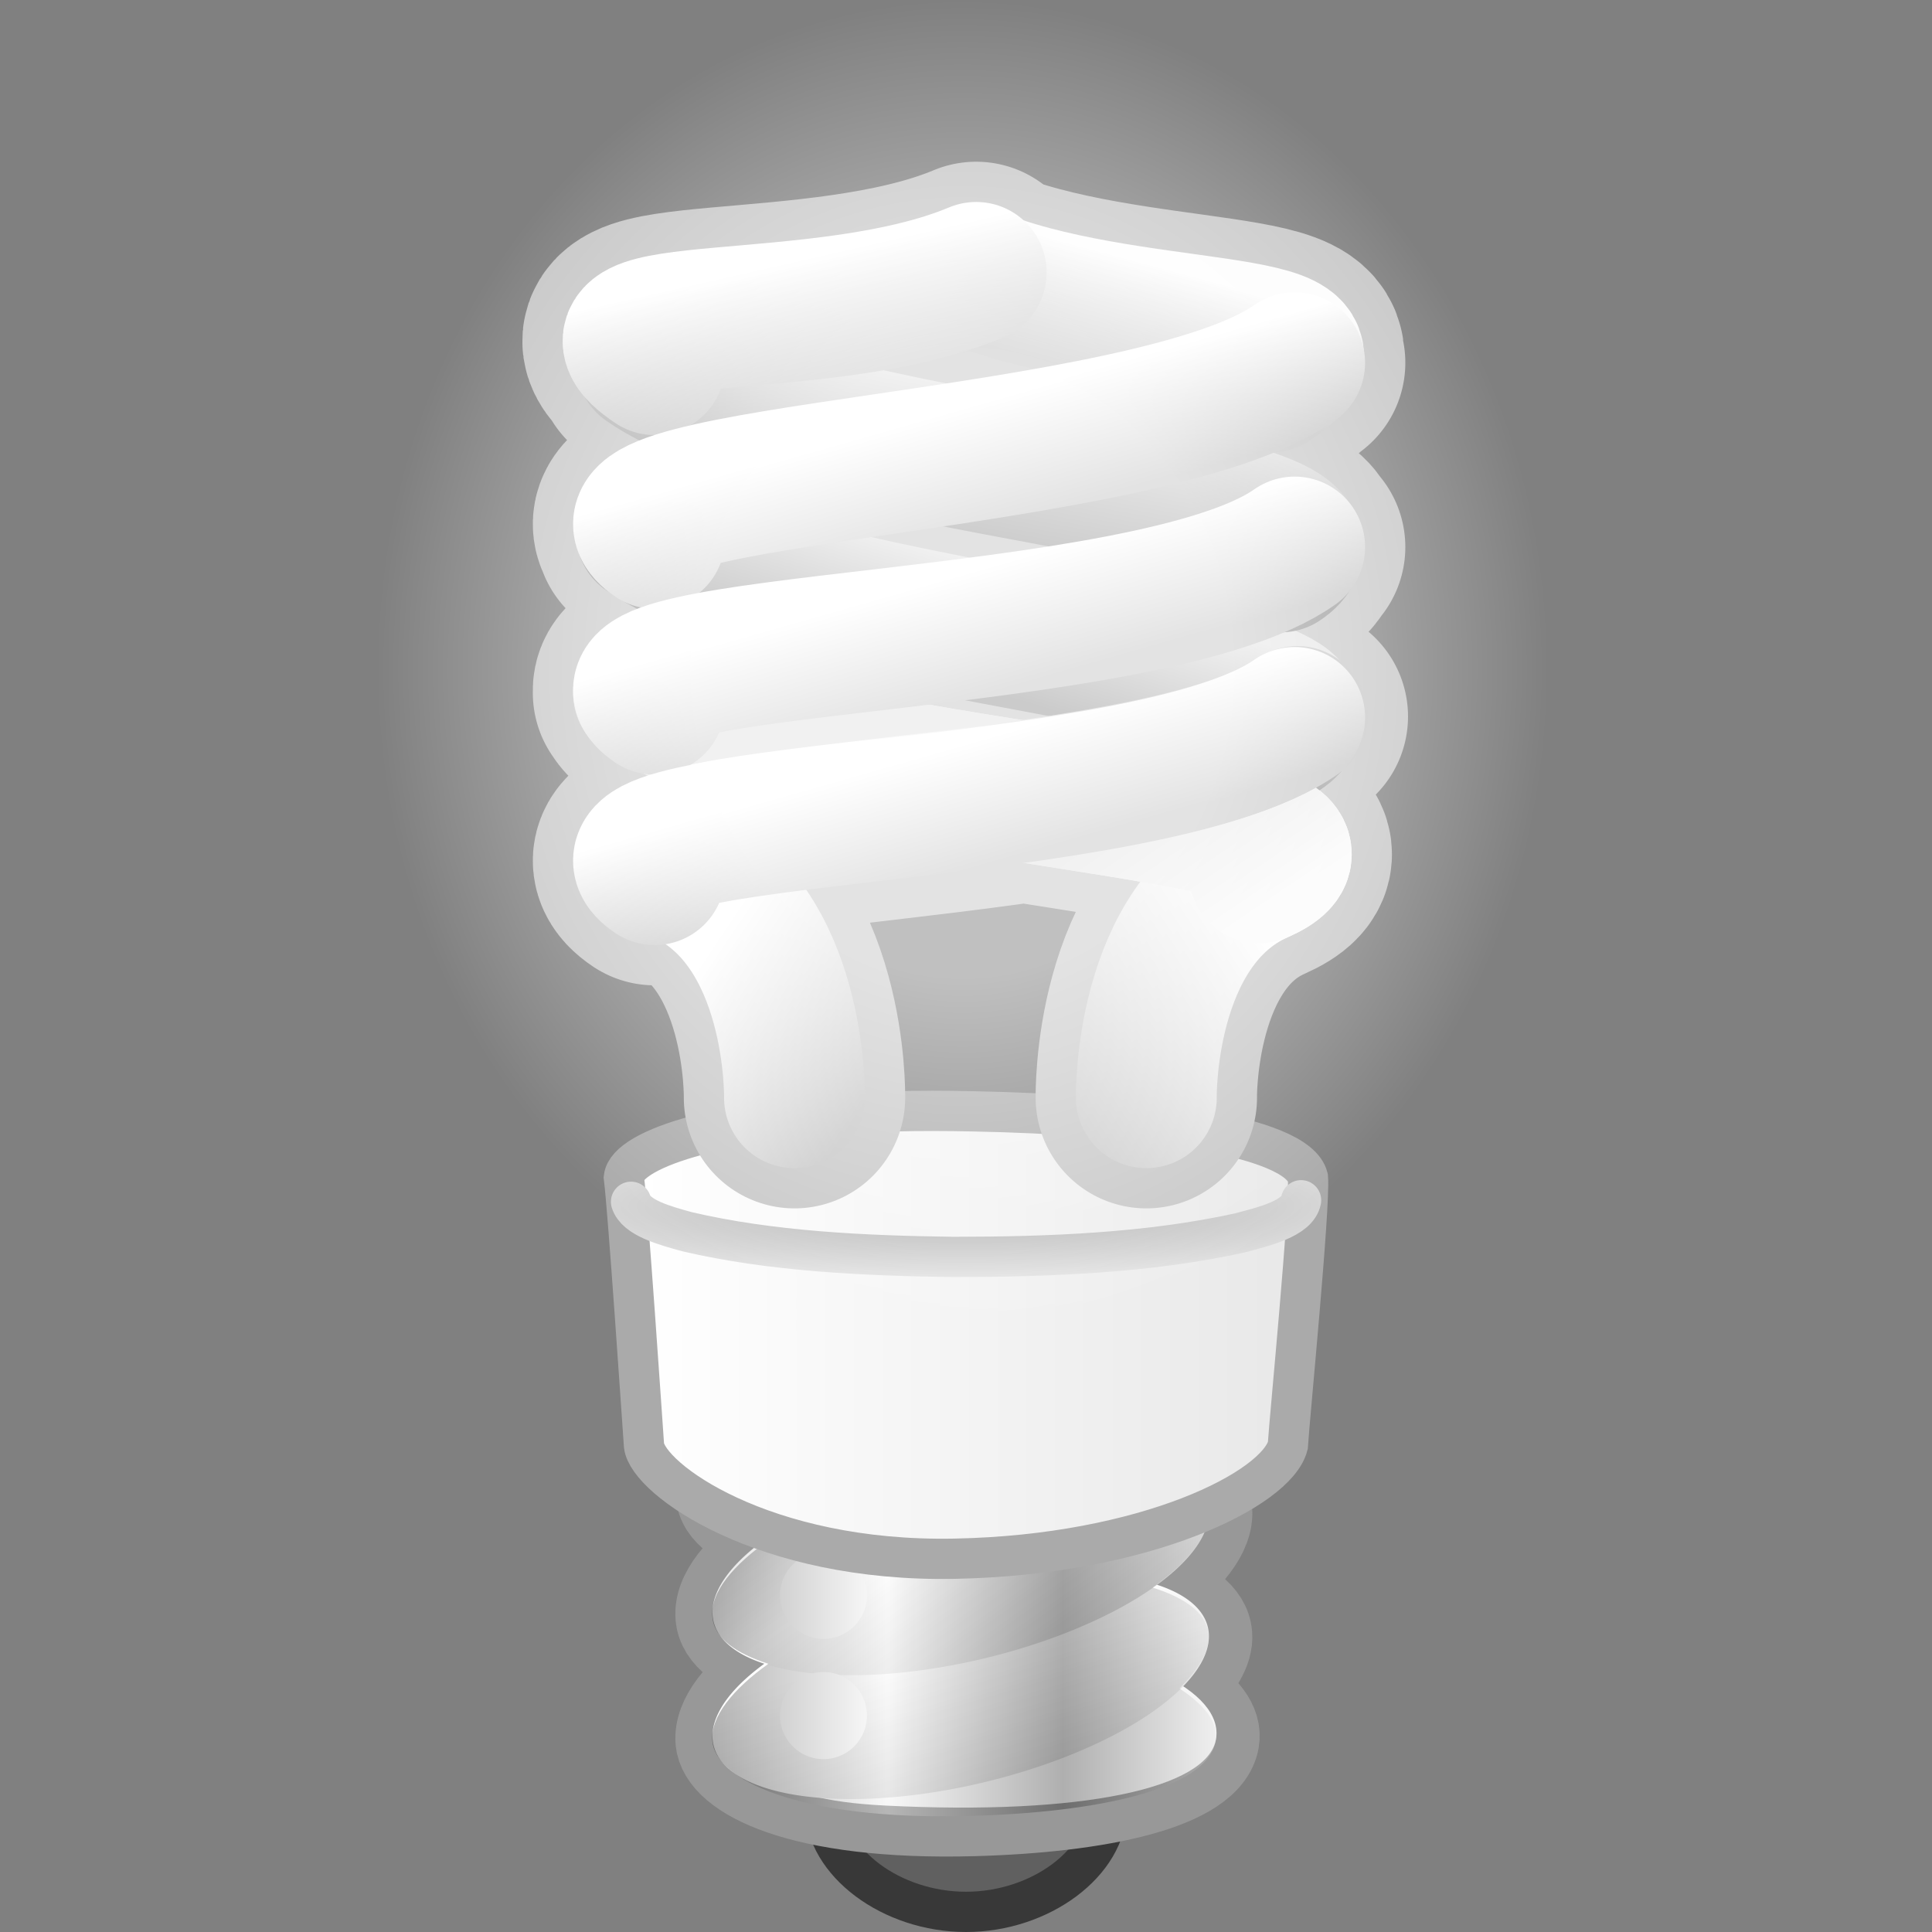 <?xml version="1.0" encoding="UTF-8" standalone="no"?>
<svg
   xmlns:dc="http://purl.org/dc/elements/1.1/"
   xmlns:cc="http://creativecommons.org/ns#"
   xmlns:rdf="http://www.w3.org/1999/02/22-rdf-syntax-ns#"
   xmlns:svg="http://www.w3.org/2000/svg"
   xmlns="http://www.w3.org/2000/svg"
   xmlns:xlink="http://www.w3.org/1999/xlink"
   width="48px"
   height="48px"
   id="svg4271"
   version="1.1">
  <rect width="100%" height="100%" fill="#808080" stroke="none"/>
  <defs
     id="defs4273">
    <linearGradient
       id="linearGradient3505-120-895-718-997-474-210">
      <stop
         style="stop-color:#ffffff;stop-opacity:1;"
         offset="0"
         id="stop8334" />
      <stop
         style="stop-color:#c6c6c6;stop-opacity:1;"
         offset="1"
         id="stop8336" />
    </linearGradient>
    <linearGradient
       xlink:href="#linearGradient3505-120-895-718-997-474-210"
       id="linearGradient3346"
       gradientUnits="userSpaceOnUse"
       gradientTransform="matrix(1.032,0,0,0.976,-0.777,11.755)"
       x1="24.094"
       y1="5.786"
       x2="25.011"
       y2="8.834" />
    <linearGradient
       id="linearGradient3505-120-372-678-994-840-277">
      <stop
         style="stop-color:#ffffff;stop-opacity:1;"
         offset="0"
         id="stop8328" />
      <stop
         style="stop-color:#c6c6c6;stop-opacity:1;"
         offset="1"
         id="stop8330" />
    </linearGradient>
    <linearGradient
       xlink:href="#linearGradient3505-120-372-678-994-840-277"
       id="linearGradient3344"
       gradientUnits="userSpaceOnUse"
       gradientTransform="matrix(1.032,0,0,0.976,-0.777,7.52)"
       x1="24.094"
       y1="5.786"
       x2="25.011"
       y2="8.834" />
    <linearGradient
       id="linearGradient3505-120-322-103-636-587-89">
      <stop
         style="stop-color:#ffffff;stop-opacity:1;"
         offset="0"
         id="stop8286" />
      <stop
         style="stop-color:#c6c6c6;stop-opacity:1;"
         offset="1"
         id="stop8288" />
    </linearGradient>
    <linearGradient
       xlink:href="#linearGradient3505-120-322-103-636-587-89"
       id="linearGradient3342"
       gradientUnits="userSpaceOnUse"
       gradientTransform="matrix(1.032,0,0,0.976,-0.777,3.4)"
       x1="24.094"
       y1="5.786"
       x2="25.011"
       y2="8.834" />
    <linearGradient
       id="linearGradient3505-120-211-574-390-147-628">
      <stop
         style="stop-color:#ffffff;stop-opacity:1;"
         offset="0"
         id="stop8316" />
      <stop
         style="stop-color:#c6c6c6;stop-opacity:1;"
         offset="1"
         id="stop8318" />
    </linearGradient>
    <linearGradient
       xlink:href="#linearGradient3505-120-211-574-390-147-628"
       id="linearGradient3340"
       gradientUnits="userSpaceOnUse"
       gradientTransform="matrix(1.032,0,0,0.976,-0.777,3.4)"
       x1="20.133"
       y1="2.075"
       x2="20.953"
       y2="5.475" />
    <linearGradient
       id="linearGradient3505-120-441-561-710-527-726">
      <stop
         style="stop-color:#ffffff;stop-opacity:1;"
         offset="0"
         id="stop8310" />
      <stop
         style="stop-color:#c6c6c6;stop-opacity:1;"
         offset="1"
         id="stop8312" />
    </linearGradient>
    <linearGradient
       xlink:href="#linearGradient3505-120-441-561-710-527-726"
       id="linearGradient3338"
       gradientUnits="userSpaceOnUse"
       gradientTransform="matrix(1.032,0,0,0.976,-0.777,3.4)"
       x1="17.351"
       y1="20.451"
       x2="21.793"
       y2="23.265" />
    <linearGradient
       id="linearGradient3623-669-154-112-665-867-156">
      <stop
         id="stop8292"
         offset="0"
         style="stop-color:#fbfbfb;stop-opacity:1" />
      <stop
         id="stop8294"
         offset="1"
         style="stop-color:#e3e3e3;stop-opacity:1" />
    </linearGradient>
    <linearGradient
       xlink:href="#linearGradient3623-669-154-112-665-867-156"
       id="linearGradient3336"
       gradientUnits="userSpaceOnUse"
       gradientTransform="matrix(1.032,0,0,0.976,-0.777,3.4)"
       x1="31.426"
       y1="18.584"
       x2="29.164"
       y2="15.415" />
    <linearGradient
       id="linearGradient3593-882-125-499-740-495-538">
      <stop
         id="stop8304"
         offset="0"
         style="stop-color:#c4c4c4;stop-opacity:1;" />
      <stop
         id="stop8306"
         offset="1"
         style="stop-color:#fdfdfd;stop-opacity:1;" />
    </linearGradient>
    <linearGradient
       xlink:href="#linearGradient3593-882-125-499-740-495-538"
       id="linearGradient3334"
       gradientUnits="userSpaceOnUse"
       gradientTransform="matrix(1.032,0,0,0.976,-0.777,3.4)"
       x1="27.194"
       y1="5.036"
       x2="28.024"
       y2="2.106" />
    <linearGradient
       id="linearGradient3561-467-493-627-630-944-397">
      <stop
         style="stop-color:#969696;stop-opacity:1;"
         offset="0"
         id="stop8298" />
      <stop
         style="stop-color:#e5e5e5;stop-opacity:1;"
         offset="1"
         id="stop8300" />
    </linearGradient>
    <linearGradient
       xlink:href="#linearGradient3561-467-493-627-630-944-397"
       id="linearGradient3332"
       gradientUnits="userSpaceOnUse"
       gradientTransform="matrix(1.032,0,0,0.976,-0.777,3.4)"
       x1="24.766"
       y1="9.485"
       x2="25.534"
       y2="5.5" />
    <linearGradient
       id="linearGradient3561-622-687-759-998-959-612">
      <stop
         style="stop-color:#969696;stop-opacity:1;"
         offset="0"
         id="stop8280" />
      <stop
         style="stop-color:#e5e5e5;stop-opacity:1;"
         offset="1"
         id="stop8282" />
    </linearGradient>
    <linearGradient
       xlink:href="#linearGradient3561-622-687-759-998-959-612"
       id="linearGradient3330"
       gradientUnits="userSpaceOnUse"
       gradientTransform="matrix(1.032,0,0,0.976,-0.777,3.4)"
       x1="24.095"
       y1="12.98"
       x2="25.065"
       y2="9.932" />
    <linearGradient
       id="linearGradient3505-120-123-120-941-424-947">
      <stop
         style="stop-color:#ffffff;stop-opacity:1;"
         offset="0"
         id="stop8322" />
      <stop
         style="stop-color:#c6c6c6;stop-opacity:1;"
         offset="1"
         id="stop8324" />
    </linearGradient>
    <linearGradient
       xlink:href="#linearGradient3505-120-123-120-941-424-947"
       id="linearGradient3328"
       gradientUnits="userSpaceOnUse"
       gradientTransform="matrix(1.032,0,0,0.976,-0.777,3.4)"
       x1="32.042"
       y1="20.406"
       x2="25.89"
       y2="24.276" />
    <linearGradient
       id="linearGradient3930-88-658-113-271-972-661">
      <stop
         style="stop-color:#aaaaaa;stop-opacity:1"
         offset="0"
         id="stop9336" />
      <stop
         style="stop-color:#e3e3e3;stop-opacity:1"
         offset="1"
         id="stop9338" />
    </linearGradient>
    <radialGradient
       xlink:href="#linearGradient3930-88-658-113-271-972-661"
       id="radialGradient3326"
       gradientUnits="userSpaceOnUse"
       gradientTransform="matrix(-1.304,9.2909262e-7,-1.4086036e-7,-0.198,55.289,34.967)"
       cx="24.002"
       cy="30.273"
       fx="24.002"
       fy="30.273"
       r="8.823" />
    <linearGradient
       id="linearGradient3386-363-795-580-350-907-957">
      <stop
         style="stop-color:#ffffff;stop-opacity:1"
         offset="0"
         id="stop10346" />
      <stop
         style="stop-color:#e7e7e7;stop-opacity:1"
         offset="1"
         id="stop10348" />
    </linearGradient>
    <linearGradient
       xlink:href="#linearGradient3386-363-795-580-350-907-957"
       id="linearGradient3324"
       gradientUnits="userSpaceOnUse"
       gradientTransform="matrix(1.017,0,0,0.912,-1.95,5.051)"
       spreadMethod="pad"
       x1="17.512"
       y1="26.085"
       x2="34.361"
       y2="26.085" />
    <linearGradient
       id="linearGradient3578-995-735-4-566-885-385-488-812-692-614-726-664-85-518-525">
      <stop
         id="stop11370"
         offset="0"
         style="stop-color:#0a0a0a;stop-opacity:1;" />
      <stop
         id="stop11372"
         offset="1"
         style="stop-color:#ffffff;stop-opacity:1;" />
    </linearGradient>
    <linearGradient
       xlink:href="#linearGradient3578-995-735-4-566-885-385-488-812-692-614-726-664-85-518-525"
       id="linearGradient3322"
       gradientUnits="userSpaceOnUse"
       gradientTransform="translate(-1.584,3)"
       spreadMethod="reflect"
       x1="19.275"
       y1="38.173"
       x2="23.635"
       y2="38.173" />
    <linearGradient
       id="linearGradient3346-698-999-935-946-915-997">
      <stop
         style="stop-color:#d3d3d3;stop-opacity:1;"
         offset="0"
         id="stop11364" />
      <stop
         style="stop-color:#ffffff;stop-opacity:1;"
         offset="1"
         id="stop11366" />
    </linearGradient>
    <linearGradient
       xlink:href="#linearGradient3346-698-999-935-946-915-997"
       id="linearGradient3320"
       gradientUnits="userSpaceOnUse"
       spreadMethod="reflect"
       x1="-8.879"
       y1="29.86"
       x2="-10.896"
       y2="24.024" />
    <linearGradient
       id="linearGradient3346-442-243-927-308-836-560">
      <stop
         style="stop-color:#d3d3d3;stop-opacity:1;"
         offset="0"
         id="stop11382" />
      <stop
         style="stop-color:#ffffff;stop-opacity:1;"
         offset="1"
         id="stop11384" />
    </linearGradient>
    <linearGradient
       xlink:href="#linearGradient3346-442-243-927-308-836-560"
       id="linearGradient3318"
       gradientUnits="userSpaceOnUse"
       spreadMethod="reflect"
       x1="-8.184"
       y1="30.237"
       x2="-10.433"
       y2="24.102" />
    <linearGradient
       id="linearGradient3346-694-937-715-271-692-411">
      <stop
         style="stop-color:#d3d3d3;stop-opacity:1;"
         offset="0"
         id="stop11376" />
      <stop
         style="stop-color:#ffffff;stop-opacity:1;"
         offset="1"
         id="stop11378" />
    </linearGradient>
    <linearGradient
       xlink:href="#linearGradient3346-694-937-715-271-692-411"
       id="linearGradient3316"
       gradientUnits="userSpaceOnUse"
       x1="-11.703"
       y1="31.305"
       x2="-12.062"
       y2="25.343" />
    <linearGradient
       id="linearGradient3338-803-680-477-389-726">
      <stop
         style="stop-color:#ffffff;stop-opacity:1;"
         offset="0"
         id="stop7262" />
      <stop
         style="stop-color:#a3a3a3;stop-opacity:1;"
         offset="1"
         id="stop7264" />
    </linearGradient>
    <linearGradient
       xlink:href="#linearGradient3338-803-680-477-389-726"
       id="linearGradient3314"
       gradientUnits="userSpaceOnUse"
       gradientTransform="translate(-1.5,3)"
       spreadMethod="reflect"
       x1="24.485"
       y1="31.518"
       x2="24.573"
       y2="33.699" />
    <linearGradient
       id="linearGradient3280">
      <stop
         id="stop3282"
         offset="0"
         style="stop-color:#ffffff;stop-opacity:1;" />
      <stop
         style="stop-color:#ffffff;stop-opacity:1;"
         offset="0.463"
         id="stop3284" />
      <stop
         id="stop3286"
         offset="1"
         style="stop-color:#ffffff;stop-opacity:0;" />
    </linearGradient>
    <radialGradient
       xlink:href="#linearGradient3280"
       id="radialGradient3278"
       gradientUnits="userSpaceOnUse"
       cx="24.302"
       cy="15.052"
       fx="24.302"
       fy="15.052"
       r="14.02" />
  </defs>
  <g
     id="layer1">
    <g
       id="g3288"
       transform="translate(0,1)">
      <path
         style="fill:#606060;fill-rule:nonzero;stroke:#383838;stroke-width:1;stroke-miterlimit:4;stroke-opacity:1"
         d="M 20.5,42.5 L 20.5,43.885 C 20.5,45.269 22.147,46.5 24,46.5 C 25.853,46.5 27.5,45.269 27.5,43.885 L 27.5,42.5 L 20.5,42.5 z"
         id="path19509" />
      <path
         id="path3209"
         d="M 23.871,31.624 C 20.604,31.616 16.9,32.58 18.907,34.405 C 18.41,34.606 17.698,35.057 17.782,36.111 C 17.828,36.661 18.409,36.999 19.203,37.247 C 18.303,37.882 17.73,38.552 17.782,39.171 C 17.828,39.715 18.396,40.087 19.174,40.336 C 18.297,40.963 17.731,41.65 17.782,42.26 C 17.86,43.192 19.862,44.236 24.195,44.116 C 27.315,44.03 30.068,43.468 30.285,42.26 C 30.371,41.785 29.984,41.342 29.386,40.948 C 29.834,40.495 30.147,40.035 30.111,39.608 C 30.065,39.061 29.503,38.691 28.719,38.442 C 29.597,37.815 30.162,37.129 30.111,36.519 C 30.065,35.972 29.503,35.631 28.719,35.382 C 29.607,34.752 30.163,34.073 30.111,33.459 C 30.054,32.777 26.942,31.631 23.871,31.624 z"
         style="fill:url(#linearGradient3314);fill-opacity:1;fill-rule:nonzero;stroke:#989898;stroke-width:2;stroke-linecap:round;stroke-linejoin:round;marker:none;marker-start:none;marker-mid:none;marker-end:none;stroke-miterlimit:4;stroke-dashoffset:0;stroke-opacity:1;visibility:visible;display:inline;overflow:visible" />
      <path
         id="path3183"
         d="M 30.21,42.216 C 29.992,43.424 26.917,44.107 21.995,43.859 C 18.878,43.702 18.7,42.826 18.917,41.617 C 19.134,40.409 21.84,39.562 24.957,39.727 C 28.074,39.892 30.427,41.007 30.21,42.216 z"
         style="fill:#f6f6f6;fill-opacity:1;fill-rule:nonzero;stroke:none;stroke-width:0.088;stroke-linecap:round;stroke-linejoin:round;marker:none;marker-start:none;marker-mid:none;marker-end:none;stroke-miterlimit:4;stroke-dashoffset:0;stroke-opacity:1;visibility:visible;display:inline;overflow:visible" />
      <path
         style="fill:url(#linearGradient3316);fill-opacity:1;fill-rule:nonzero;stroke:none;stroke-width:0.13;stroke-linecap:round;stroke-linejoin:round;marker:none;marker-start:none;marker-mid:none;marker-end:none;stroke-miterlimit:4;stroke-dashoffset:0;stroke-opacity:1;visibility:visible;display:inline;overflow:visible"
         id="path1603"
         d="M -3.536,27.229 A 10.341,3.27 0 1 1 -24.218,27.229 A 10.341,3.27 0 1 1 -3.536,27.229 z"
         transform="matrix(0.596,-0.128,6.358129e-2,0.756,30.408,18.531)" />
      <path
         transform="matrix(0.596,-0.128,6.358129e-2,0.756,30.408,15.455)"
         d="M -3.536,27.229 A 10.341,3.27 0 1 1 -24.218,27.229 A 10.341,3.27 0 1 1 -3.536,27.229 z"
         id="path2364"
         style="fill:url(#linearGradient3318);fill-opacity:1;fill-rule:nonzero;stroke:none;stroke-width:0.13;stroke-linecap:round;stroke-linejoin:round;marker:none;marker-start:none;marker-mid:none;marker-end:none;stroke-miterlimit:4;stroke-dashoffset:0;stroke-opacity:1;visibility:visible;display:inline;overflow:visible" />
      <path
         transform="matrix(0.332,0,0,0.333,11.246,31.184)"
         d="M 31,22.375 A 3.25,3.25 0 1 1 24.5,22.375 A 3.25,3.25 0 1 1 31,22.375 z"
         id="path20372"
         style="fill:#ffffff;fill-opacity:1;fill-rule:nonzero;stroke:none;stroke-width:2;stroke-linecap:butt;stroke-linejoin:round;marker:none;marker-start:none;marker-mid:none;marker-end:none;stroke-miterlimit:4;stroke-dashoffset:0;stroke-opacity:1;visibility:visible;display:inline;overflow:visible" />
      <path
         style="fill:#ffffff;fill-opacity:1;fill-rule:nonzero;stroke:none;stroke-width:2;stroke-linecap:butt;stroke-linejoin:round;marker:none;marker-start:none;marker-mid:none;marker-end:none;stroke-miterlimit:4;stroke-dashoffset:0;stroke-opacity:1;visibility:visible;display:inline;overflow:visible"
         id="path2435"
         d="M 31,22.375 A 3.25,3.25 0 1 1 24.5,22.375 A 3.25,3.25 0 1 1 31,22.375 z"
         transform="matrix(0.332,0,0,0.333,11.246,34.172)" />
      <path
         transform="matrix(0.596,-0.128,6.358129e-2,0.756,30.408,12.434)"
         d="M -3.536,27.229 A 10.341,3.27 0 1 1 -24.218,27.229 A 10.341,3.27 0 1 1 -3.536,27.229 z"
         id="path3362"
         style="fill:url(#linearGradient3320);fill-opacity:1;fill-rule:nonzero;stroke:none;stroke-width:0.13;stroke-linecap:round;stroke-linejoin:round;marker:none;marker-start:none;marker-mid:none;marker-end:none;stroke-miterlimit:4;stroke-dashoffset:0;stroke-opacity:1;visibility:visible;display:inline;overflow:visible" />
      <path
         transform="matrix(0.61,1.48834e-2,-0.115,0.75,35.764,13.332)"
         d="M -3.536,27.229 A 10.341,3.27 0 1 1 -24.218,27.229 A 10.341,3.27 0 1 1 -3.536,27.229 z"
         id="path4710"
         style="fill:#f6f6f6;fill-opacity:1;fill-rule:nonzero;stroke:none;stroke-width:0.13;stroke-linecap:round;stroke-linejoin:round;marker:none;marker-start:none;marker-mid:none;marker-end:none;stroke-miterlimit:4;stroke-dashoffset:0;stroke-opacity:1;visibility:visible;display:inline;overflow:visible" />
      <path
         transform="matrix(0.332,0,0,0.333,11.246,28.163)"
         d="M 31,22.375 A 3.25,3.25 0 1 1 24.5,22.375 A 3.25,3.25 0 1 1 31,22.375 z"
         id="path3364"
         style="fill:#ffffff;fill-opacity:1;fill-rule:nonzero;stroke:none;stroke-width:2;stroke-linecap:butt;stroke-linejoin:round;marker:none;marker-start:none;marker-mid:none;marker-end:none;stroke-miterlimit:4;stroke-dashoffset:0;stroke-opacity:1;visibility:visible;display:inline;overflow:visible" />
      <path
         id="path3373"
         d="M 23.787,31.624 C 20.521,31.616 16.816,32.58 18.823,34.405 C 18.326,34.606 17.614,35.057 17.698,36.111 C 17.744,36.661 18.325,36.999 19.12,37.247 C 18.219,37.882 17.646,38.552 17.698,39.171 C 17.744,39.715 18.312,40.087 19.091,40.336 C 18.213,40.963 17.647,41.65 17.698,42.26 C 17.776,43.192 19.778,44.236 24.111,44.116 C 27.231,44.03 29.984,43.468 30.201,42.26 C 30.287,41.785 29.9,41.342 29.302,40.948 C 29.75,40.495 30.063,40.035 30.027,39.608 C 29.981,39.061 29.419,38.691 28.635,38.442 C 29.513,37.815 30.079,37.129 30.027,36.519 C 29.981,35.972 29.419,35.631 28.635,35.382 C 29.523,34.752 30.079,34.073 30.027,33.459 C 29.97,32.777 26.858,31.631 23.787,31.624 z"
         style="opacity:0.3;fill:url(#linearGradient3322);fill-opacity:1;fill-rule:nonzero;stroke:none;stroke-width:2;stroke-linecap:round;stroke-linejoin:round;marker:none;marker-start:none;marker-mid:none;marker-end:none;stroke-miterlimit:4;stroke-dashoffset:0;stroke-opacity:1;visibility:visible;display:inline;overflow:visible" />
      <path
         id="rect3384"
         d="M 22.248,26.611 C 18.049,26.728 15.588,27.527 15.5,28.253 C 15.605,29.085 15.95,34.211 16,34.915 C 16.1,35.746 18.957,37.818 23.718,37.726 C 28.478,37.634 31.718,35.992 31.996,34.915 C 32.04,34.207 32.553,28.984 32.495,28.253 C 32.218,27.176 28.171,26.687 24.185,26.611 C 23.493,26.597 22.848,26.594 22.248,26.611 z"
         style="fill:url(#linearGradient3324);fill-opacity:1;fill-rule:evenodd;stroke:#aaaaaa;stroke-width:1;stroke-linecap:round;stroke-linejoin:miter;marker:none;marker-start:none;marker-mid:none;marker-end:none;stroke-miterlimit:4;stroke-dasharray:none;stroke-dashoffset:0;stroke-opacity:1;visibility:visible;display:inline;overflow:visible;enable-background:accumulate" />
      <path
         id="path3415"
         d="M 32.325,28.82 C 32.236,29.273 31.408,29.472 30.788,29.635 C 28.527,30.131 26.077,30.227 23.684,30.228 C 21.448,30.198 19.159,30.091 17.062,29.6 C 16.503,29.445 15.803,29.255 15.678,28.858"
         style="fill:none;fill-opacity:1;fill-rule:evenodd;stroke:url(#radialGradient3326);stroke-width:1;stroke-linecap:round;stroke-linejoin:miter;marker:none;marker-start:none;marker-mid:none;marker-end:none;stroke-miterlimit:4;stroke-dasharray:none;stroke-dashoffset:0;stroke-opacity:1;visibility:visible;display:inline;overflow:visible;enable-background:accumulate" />
      <path
         d="M 28.48,26.272 C 28.48,26.272 28.402,21.962 31.286,20.685 C 34.894,19.089 19.595,18.77 15.988,16.216 M 31.821,17.174 C 34.292,15.525 19.662,14.78 16.055,12.226 M 31.821,12.96 C 34.292,11.311 19.662,10.566 16.055,8.012 M 31.567,8.491 C 34.039,6.842 27.946,7.459 24.121,5.855 M 31.286,20.685 C 34.894,19.089 19.595,18.77 15.988,16.216 M 19.739,26.272 C 19.739,26.272 19.818,21.962 16.933,20.685 C 13.326,19.089 28.624,19.355 32.232,16.801 M 16.265,8.059 C 13.794,6.41 20.429,7.373 24.253,5.768 M 16.265,12.375 C 13.794,10.726 28.557,10.566 32.165,8.012 M 16.265,16.495 C 13.794,14.846 28.557,15.144 32.165,12.591 M 16.265,20.73 C 13.794,19.081 28.557,19.379 32.165,16.825"
         style="fill:none;fill-rule:evenodd;stroke:#c7c7c7;stroke-width:5.5;stroke-linecap:round;stroke-linejoin:round;stroke-miterlimit:4;stroke-dasharray:none;stroke-opacity:1"
         id="path3461" />
      <path
         id="path3640"
         d="M 28.48,26.272 C 28.48,26.272 28.402,21.962 31.286,20.685 C 34.894,19.089 19.595,18.77 15.988,16.216"
         style="fill:none;fill-rule:evenodd;stroke:url(#linearGradient3328);stroke-width:3.5;stroke-linecap:round;stroke-linejoin:round;stroke-miterlimit:4;stroke-dasharray:none;stroke-opacity:1" />
      <path
         id="path3463"
         d="M 31.821,17.174 C 34.292,15.525 19.662,14.78 16.055,12.226"
         style="fill:none;fill-rule:evenodd;stroke:url(#linearGradient3330);stroke-width:3.5;stroke-linecap:round;stroke-linejoin:round;stroke-miterlimit:4;stroke-dasharray:none;stroke-opacity:1" />
      <path
         id="path3469"
         d="M 31.821,12.96 C 34.292,11.311 19.662,10.566 16.055,8.012"
         style="fill:none;fill-rule:evenodd;stroke:url(#linearGradient3332);stroke-width:3.5;stroke-linecap:round;stroke-linejoin:round;stroke-miterlimit:4;stroke-dasharray:none;stroke-opacity:1" />
      <path
         id="path3474"
         d="M 31.567,8.491 C 34.039,6.842 27.946,7.459 24.121,5.855"
         style="fill:none;fill-rule:evenodd;stroke:url(#linearGradient3334);stroke-width:3.5;stroke-linecap:round;stroke-linejoin:round;stroke-miterlimit:4;stroke-dasharray:none;stroke-opacity:1" />
      <path
         id="path3605"
         d="M 31.286,20.685 C 34.894,19.089 19.595,18.77 15.988,16.216"
         style="fill:#d5d5d5;fill-opacity:1;fill-rule:evenodd;stroke:url(#linearGradient3336);stroke-width:3.5;stroke-linecap:round;stroke-linejoin:round;stroke-miterlimit:4;stroke-dasharray:none;stroke-opacity:1" />
      <path
         id="path3465"
         d="M 19.739,26.272 C 19.739,26.272 19.818,21.962 16.933,20.685 C 13.326,19.089 28.624,19.355 32.232,16.801"
         style="fill:none;fill-rule:evenodd;stroke:url(#linearGradient3338);stroke-width:3.5;stroke-linecap:round;stroke-linejoin:round;stroke-miterlimit:4;stroke-dasharray:none;stroke-opacity:1" />
      <path
         id="path3476"
         d="M 16.265,8.059 C 13.794,6.41 20.429,7.373 24.253,5.768"
         style="fill:none;fill-rule:evenodd;stroke:url(#linearGradient3340);stroke-width:3.5;stroke-linecap:round;stroke-linejoin:round;stroke-miterlimit:4;stroke-dasharray:none;stroke-opacity:1" />
      <path
         id="path3471"
         d="M 16.265,12.375 C 13.794,10.726 28.557,10.566 32.165,8.012"
         style="fill:none;fill-rule:evenodd;stroke:url(#linearGradient3342);stroke-width:3.5;stroke-linecap:round;stroke-linejoin:round;stroke-miterlimit:4;stroke-dasharray:none;stroke-opacity:1" />
      <path
         id="path3537"
         d="M 16.265,16.495 C 13.794,14.846 28.557,15.144 32.165,12.591"
         style="fill:none;fill-rule:evenodd;stroke:url(#linearGradient3344);stroke-width:3.5;stroke-linecap:round;stroke-linejoin:round;stroke-miterlimit:4;stroke-dasharray:none;stroke-opacity:1" />
      <path
         id="path3541"
         d="M 16.265,20.73 C 13.794,19.081 28.557,19.379 32.165,16.825"
         style="fill:none;fill-rule:evenodd;stroke:url(#linearGradient3346);stroke-width:3.5;stroke-linecap:round;stroke-linejoin:round;stroke-miterlimit:4;stroke-dasharray:none;stroke-opacity:1" />
    </g>
    <path
       style="opacity:0.5;fill:url(#radialGradient3278);fill-opacity:1;fill-rule:nonzero;stroke:none;stroke-width:1;stroke-linecap:round;stroke-linejoin:miter;marker:none;marker-start:none;marker-mid:none;marker-end:none;stroke-miterlimit:4;stroke-dasharray:none;stroke-dashoffset:0;stroke-opacity:1;visibility:visible;display:inline;overflow:visible;enable-background:accumulate"
       id="path3275"
       d="M 38.323,15.052 A 14.02,14.02 0 1 1 10.282,15.052 A 14.02,14.02 0 1 1 38.323,15.052 z"
       transform="matrix(1.042,0,0,1.188,-1.409,-1.271)" />
  </g>
</svg>
